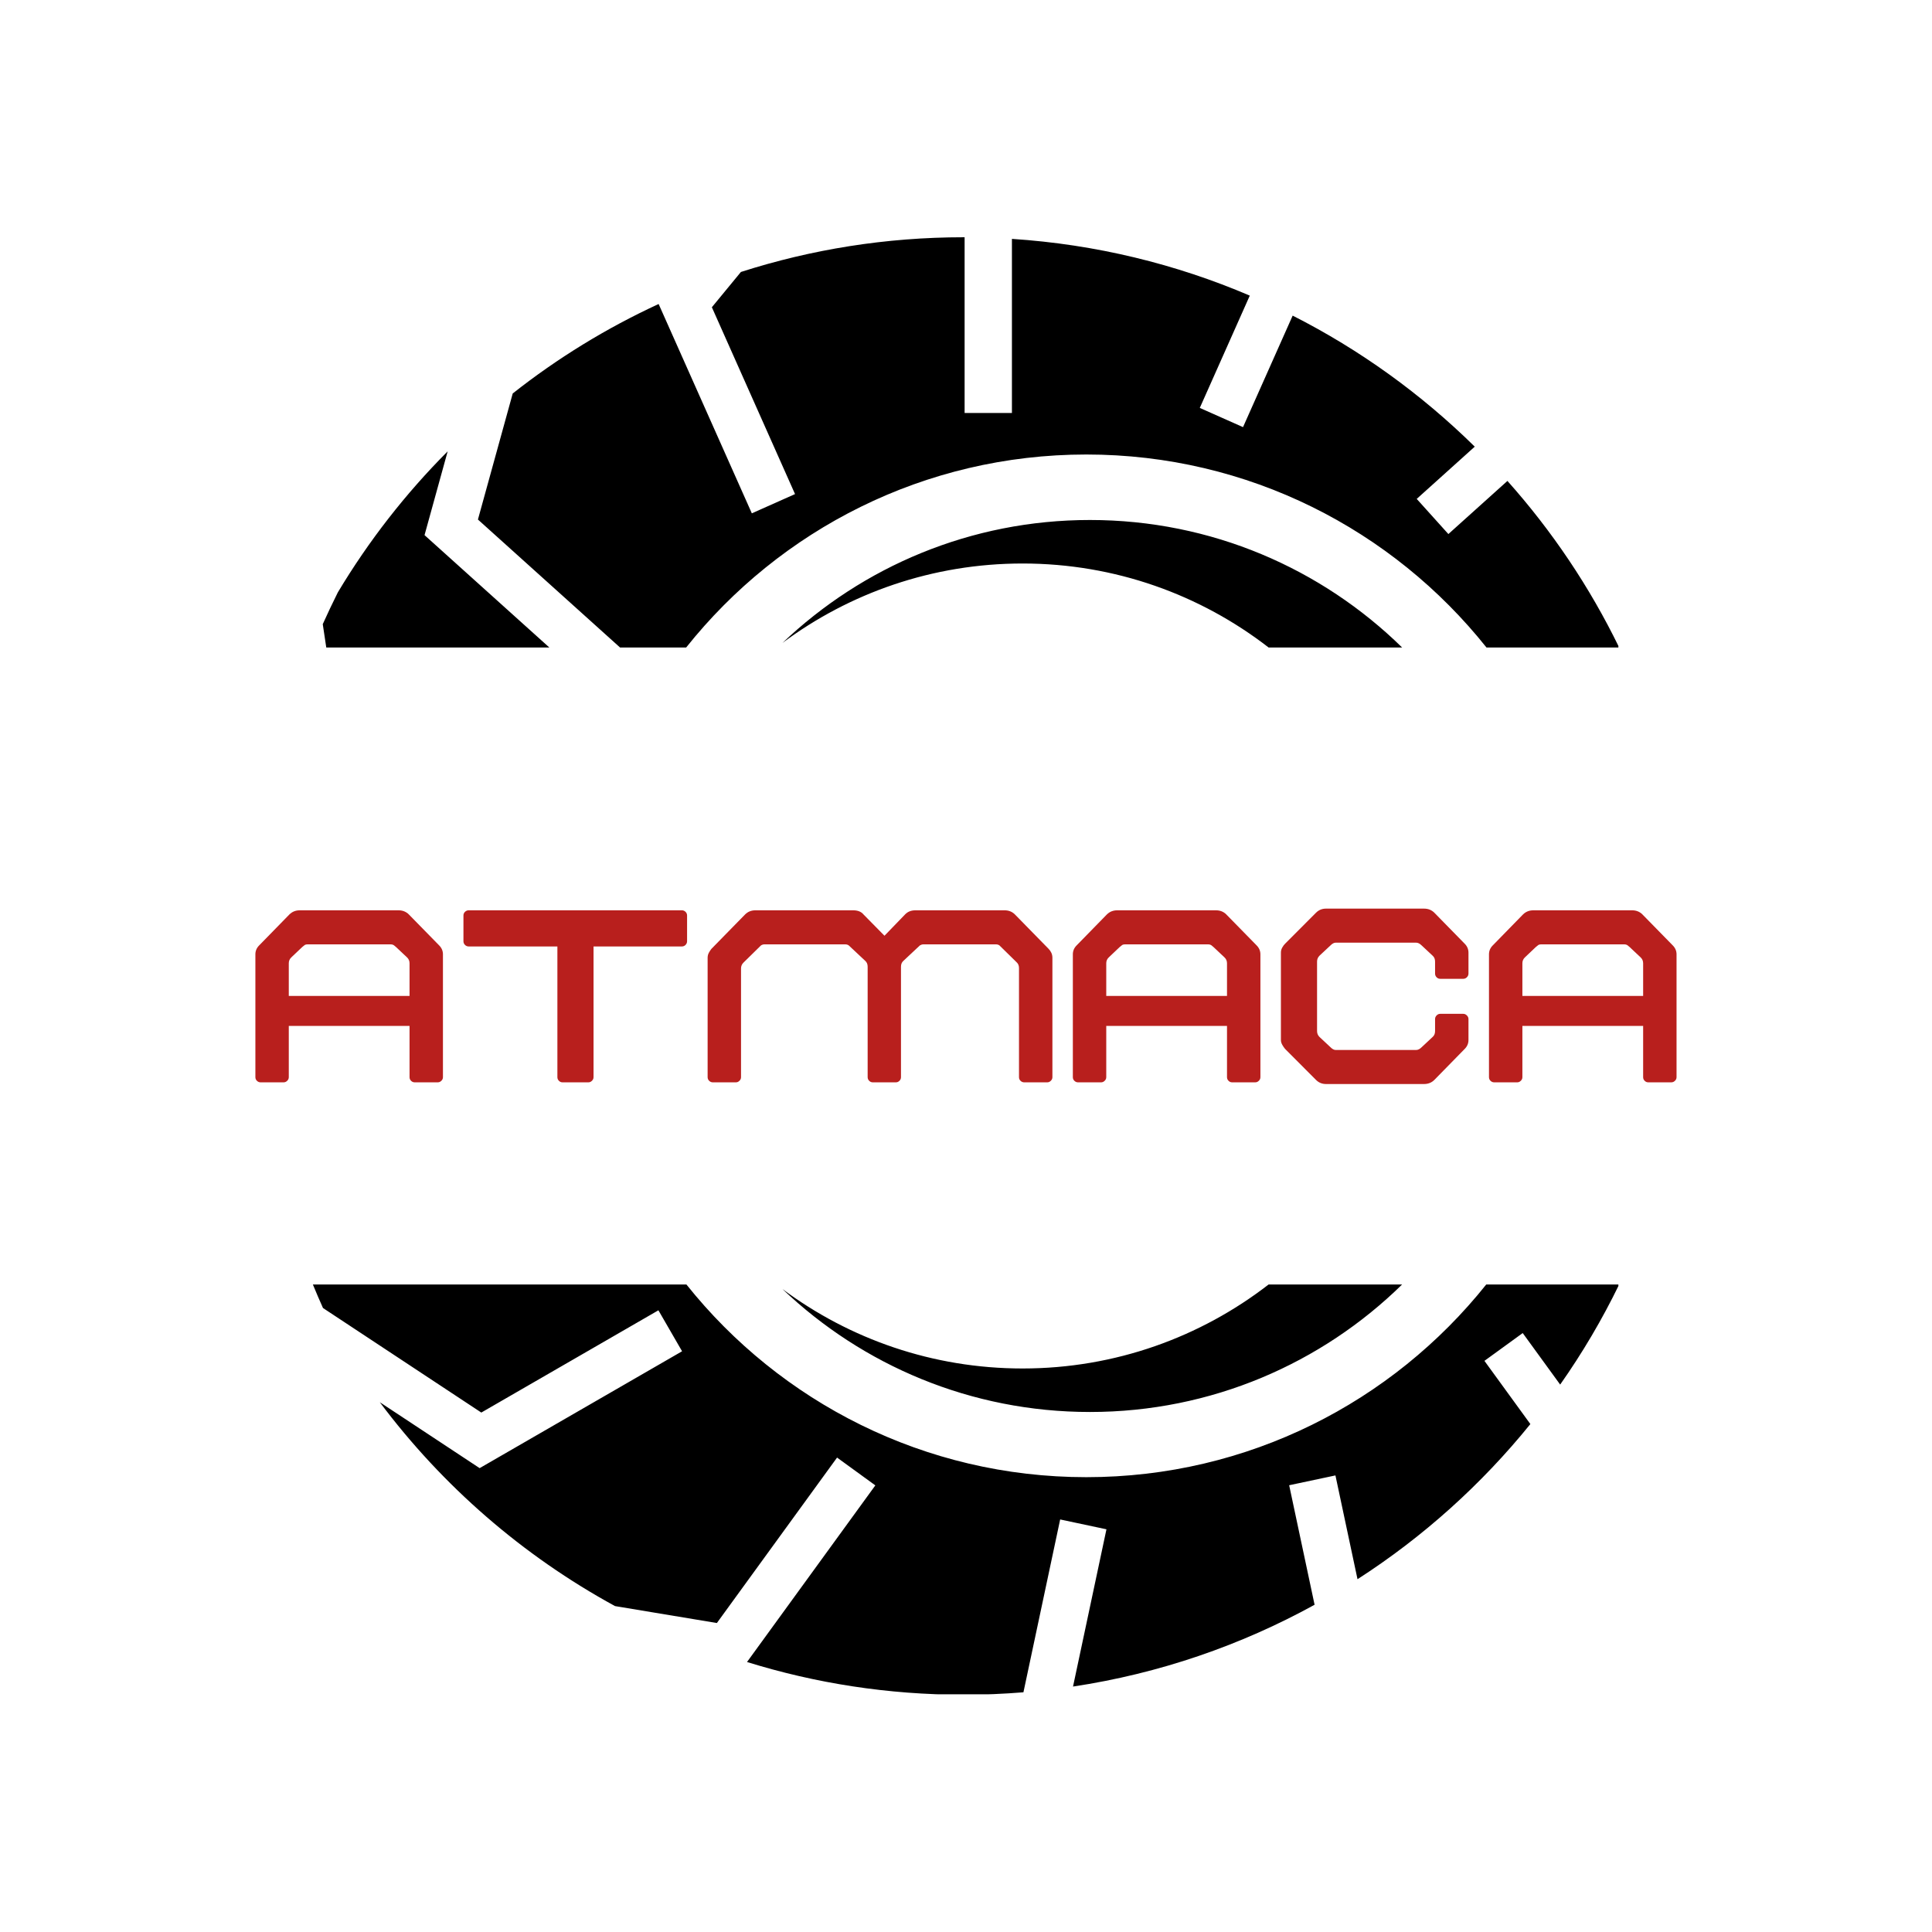<svg xmlns="http://www.w3.org/2000/svg" xmlns:xlink="http://www.w3.org/1999/xlink" width="500" zoomAndPan="magnify" viewBox="0 0 375 375" height="500" preserveAspectRatio="xMidYMid meet" version="1.0"><defs><g/><clipPath id="2487c13d76"><path d="M 15.719 1.043 L 269.129 1.043 L 269.129 283.863 L 15.719 283.863 Z M 15.719 1.043 " clip-rule="nonzero"/></clipPath><clipPath id="84db462d8d"><path d="M 0.84 99 L 284.281 99 L 284.281 179 L 0.84 179 Z M 0.84 99 " clip-rule="nonzero"/></clipPath><clipPath id="b3f4790059"><rect x="0" width="285" y="0" height="80"/></clipPath><clipPath id="e958bcb41d"><rect x="0" width="285" y="0" height="285"/></clipPath></defs><g transform="matrix(1, 0, 0, 1, 45, 45)"><g clip-path="url(#e958bcb41d)"><g clip-path="url(#2487c13d76)"><path fill="#000000" d="M 257.828 223.746 C 262.141 217.613 265.973 211.121 269.277 204.32 L 243.477 204.32 C 225.289 227.113 197.277 241.719 165.855 241.719 C 134.43 241.719 106.422 227.113 88.234 204.32 L 15.73 204.32 C 16.359 205.855 17.016 207.375 17.691 208.883 L 48.422 229.176 L 82.797 209.328 L 87.391 217.281 L 48.098 239.965 L 28.719 227.168 C 40.879 243.418 56.453 256.961 74.379 266.742 L 94.145 270.027 L 117.473 237.914 L 124.902 243.312 L 99.996 277.594 C 113.277 281.723 127.398 283.949 142.035 283.949 C 145.949 283.949 149.82 283.781 153.648 283.473 L 160.777 249.926 L 169.762 251.836 L 163.273 282.359 C 180.047 279.832 195.855 274.359 210.16 266.484 L 205.227 243.285 L 214.207 241.379 L 218.492 261.523 C 231.223 253.328 242.551 243.141 252.043 231.41 L 243.129 219.141 L 250.559 213.746 Z M 88.184 80.676 C 106.371 57.848 134.402 43.219 165.855 43.219 C 197.309 43.219 225.34 57.848 243.523 80.676 L 269.277 80.676 C 263.543 68.891 256.223 58.02 247.59 48.348 L 236.129 58.66 L 229.984 51.836 L 241.25 41.695 C 230.898 31.504 218.988 22.895 205.906 16.262 L 196.27 37.906 L 187.879 34.176 L 197.582 12.379 C 183.254 6.254 167.711 2.434 151.414 1.367 L 151.414 35.164 L 142.23 35.164 L 142.23 1.051 C 142.164 1.051 142.102 1.051 142.035 1.051 C 126.957 1.051 112.434 3.418 98.809 7.789 L 93.172 14.637 L 109.316 50.902 L 100.93 54.637 L 82.84 14.008 C 72.695 18.688 63.195 24.527 54.52 31.371 L 47.766 55.84 L 75.348 80.676 Z M 61.625 80.676 L 37.402 58.867 L 41.891 42.609 C 33.723 50.801 26.555 59.988 20.578 69.973 C 19.562 72.012 18.582 74.066 17.648 76.148 L 18.328 80.676 Z M 153.48 220.621 C 136.012 220.621 119.887 214.887 106.875 205.203 C 122.406 219.988 143.422 229.066 166.559 229.066 C 190.148 229.066 211.535 219.625 227.148 204.32 L 201.234 204.32 C 188.027 214.535 171.465 220.621 153.48 220.621 Z M 166.559 55.93 C 143.422 55.93 122.406 65.008 106.875 79.793 C 119.887 70.109 136.012 64.375 153.48 64.375 C 171.465 64.375 188.031 70.457 201.234 80.676 L 227.148 80.676 C 211.535 65.371 190.148 55.93 166.559 55.93 " fill-opacity="1" fill-rule="nonzero"/></g><g clip-path="url(#84db462d8d)"><g transform="matrix(1, 0, 0, 1, -0, 99)"><g clip-path="url(#b3f4790059)"><g fill="#b81f1d" fill-opacity="1"><g transform="translate(2.57, 66.081)"><g><path d="M 37.672 -26.578 C 38.16 -26.086 38.406 -25.508 38.406 -24.844 L 38.406 -1 C 38.406 -0.727 38.301 -0.492 38.094 -0.297 C 37.895 -0.098 37.66 0 37.391 0 L 32.922 0 C 32.648 0 32.414 -0.098 32.219 -0.297 C 32.02 -0.492 31.922 -0.727 31.922 -1 L 31.922 -10.953 L 8.484 -10.953 L 8.484 -1 C 8.484 -0.727 8.379 -0.492 8.172 -0.297 C 7.973 -0.098 7.742 0 7.484 0 L 3 0 C 2.738 0 2.504 -0.098 2.297 -0.297 C 2.098 -0.492 2 -0.727 2 -1 L 2 -24.844 C 2 -25.508 2.242 -26.086 2.734 -26.578 L 8.609 -32.594 C 9.148 -33.125 9.82 -33.391 10.625 -33.391 L 29.781 -33.391 C 30.582 -33.391 31.25 -33.125 31.781 -32.594 Z M 8.484 -16.766 L 31.922 -16.766 L 31.922 -23.109 C 31.922 -23.555 31.766 -23.93 31.453 -24.234 L 29.312 -26.25 L 28.922 -26.578 C 28.742 -26.711 28.52 -26.781 28.25 -26.781 L 12.156 -26.781 C 11.844 -26.781 11.617 -26.711 11.484 -26.578 L 11.078 -26.25 L 8.953 -24.234 C 8.641 -23.93 8.484 -23.555 8.484 -23.109 Z M 8.484 -16.766 "/></g></g></g><g fill="#b81f1d" fill-opacity="1"><g transform="translate(42.955, 66.081)"><g><path d="M 44.406 -33.391 C 44.676 -33.391 44.91 -33.289 45.109 -33.094 C 45.305 -32.895 45.406 -32.66 45.406 -32.391 L 45.406 -27.375 C 45.406 -27.113 45.305 -26.879 45.109 -26.672 C 44.91 -26.473 44.676 -26.375 44.406 -26.375 L 27.25 -26.375 L 27.25 -1 C 27.25 -0.727 27.145 -0.492 26.938 -0.297 C 26.738 -0.098 26.508 0 26.25 0 L 21.234 0 C 20.961 0 20.727 -0.098 20.531 -0.297 C 20.332 -0.492 20.234 -0.727 20.234 -1 L 20.234 -26.375 L 3 -26.375 C 2.738 -26.375 2.504 -26.473 2.297 -26.672 C 2.098 -26.879 2 -27.113 2 -27.375 L 2 -32.391 C 2 -32.66 2.098 -32.895 2.297 -33.094 C 2.504 -33.289 2.738 -33.391 3 -33.391 Z M 44.406 -33.391 "/></g></g></g><g fill="#b81f1d" fill-opacity="1"><g transform="translate(90.349, 66.081)"><g><path d="M 68.188 -25.906 C 68.406 -25.688 68.582 -25.43 68.719 -25.141 C 68.852 -24.848 68.922 -24.523 68.922 -24.172 L 68.922 -1 C 68.922 -0.727 68.816 -0.492 68.609 -0.297 C 68.41 -0.098 68.18 0 67.922 0 L 63.438 0 C 63.176 0 62.941 -0.098 62.734 -0.297 C 62.535 -0.492 62.438 -0.727 62.438 -1 L 62.438 -22.172 C 62.438 -22.66 62.281 -23.039 61.969 -23.312 L 58.641 -26.578 C 58.453 -26.711 58.227 -26.781 57.969 -26.781 L 43.875 -26.781 C 43.656 -26.781 43.43 -26.711 43.203 -26.578 L 40 -23.578 C 39.688 -23.305 39.531 -22.926 39.531 -22.438 L 39.531 -1 C 39.531 -0.727 39.43 -0.492 39.234 -0.297 C 39.035 -0.098 38.801 0 38.531 0 L 34.062 0 C 33.789 0 33.555 -0.098 33.359 -0.297 C 33.16 -0.492 33.062 -0.727 33.062 -1 L 33.062 -22.438 C 33.062 -22.926 32.906 -23.305 32.594 -23.578 L 29.391 -26.578 C 29.203 -26.711 28.977 -26.781 28.719 -26.781 L 13.016 -26.781 C 12.797 -26.781 12.578 -26.711 12.359 -26.578 L 8.953 -23.234 C 8.641 -22.922 8.484 -22.547 8.484 -22.109 L 8.484 -1 C 8.484 -0.727 8.379 -0.492 8.172 -0.297 C 7.973 -0.098 7.742 0 7.484 0 L 3 0 C 2.738 0 2.504 -0.098 2.297 -0.297 C 2.098 -0.492 2 -0.727 2 -1 L 2 -24.172 C 2 -24.523 2.078 -24.848 2.234 -25.141 C 2.391 -25.43 2.555 -25.688 2.734 -25.906 L 9.281 -32.594 C 9.812 -33.125 10.477 -33.391 11.281 -33.391 L 30.25 -33.391 C 31.145 -33.391 31.812 -33.125 32.25 -32.594 L 36.328 -28.453 L 40.328 -32.594 C 40.828 -33.125 41.5 -33.391 42.344 -33.391 L 59.641 -33.391 C 60.441 -33.391 61.109 -33.125 61.641 -32.594 Z M 68.188 -25.906 "/></g></g></g><g fill="#b81f1d" fill-opacity="1"><g transform="translate(161.239, 66.081)"><g><path d="M 37.672 -26.578 C 38.16 -26.086 38.406 -25.508 38.406 -24.844 L 38.406 -1 C 38.406 -0.727 38.301 -0.492 38.094 -0.297 C 37.895 -0.098 37.66 0 37.391 0 L 32.922 0 C 32.648 0 32.414 -0.098 32.219 -0.297 C 32.02 -0.492 31.922 -0.727 31.922 -1 L 31.922 -10.953 L 8.484 -10.953 L 8.484 -1 C 8.484 -0.727 8.379 -0.492 8.172 -0.297 C 7.973 -0.098 7.742 0 7.484 0 L 3 0 C 2.738 0 2.504 -0.098 2.297 -0.297 C 2.098 -0.492 2 -0.727 2 -1 L 2 -24.844 C 2 -25.508 2.242 -26.086 2.734 -26.578 L 8.609 -32.594 C 9.148 -33.125 9.82 -33.391 10.625 -33.391 L 29.781 -33.391 C 30.582 -33.391 31.25 -33.125 31.781 -32.594 Z M 8.484 -16.766 L 31.922 -16.766 L 31.922 -23.109 C 31.922 -23.555 31.766 -23.93 31.453 -24.234 L 29.312 -26.25 L 28.922 -26.578 C 28.742 -26.711 28.52 -26.781 28.25 -26.781 L 12.156 -26.781 C 11.844 -26.781 11.617 -26.711 11.484 -26.578 L 11.078 -26.25 L 8.953 -24.234 C 8.641 -23.93 8.484 -23.555 8.484 -23.109 Z M 8.484 -16.766 "/></g></g></g><g fill="#b81f1d" fill-opacity="1"><g transform="translate(201.624, 66.081)"><g><path d="M 32.922 -20.094 C 32.648 -20.094 32.414 -20.191 32.219 -20.391 C 32.02 -20.598 31.922 -20.836 31.922 -21.109 L 31.922 -23.438 C 31.922 -23.926 31.766 -24.305 31.453 -24.578 L 29.312 -26.578 C 28.957 -26.93 28.602 -27.109 28.25 -27.109 L 12.625 -27.109 C 12.312 -27.109 11.977 -26.93 11.625 -26.578 L 9.484 -24.578 C 9.172 -24.266 9.016 -23.883 9.016 -23.438 L 9.016 -9.953 C 9.016 -9.504 9.172 -9.125 9.484 -8.812 L 11.625 -6.812 C 11.977 -6.457 12.312 -6.281 12.625 -6.281 L 28.25 -6.281 C 28.602 -6.281 28.957 -6.457 29.312 -6.812 L 31.453 -8.812 C 31.766 -9.082 31.922 -9.461 31.922 -9.953 L 31.922 -12.281 C 31.922 -12.551 32.02 -12.785 32.219 -12.984 C 32.414 -13.191 32.648 -13.297 32.922 -13.297 L 37.391 -13.297 C 37.66 -13.297 37.895 -13.191 38.094 -12.984 C 38.301 -12.785 38.406 -12.551 38.406 -12.281 L 38.406 -8.219 C 38.406 -7.551 38.16 -6.973 37.672 -6.484 L 31.781 -0.469 C 31.25 0.062 30.582 0.328 29.781 0.328 L 10.75 0.328 C 9.988 0.328 9.344 0.062 8.812 -0.469 L 2.812 -6.484 C 2.625 -6.703 2.441 -6.969 2.266 -7.281 C 2.086 -7.594 2 -7.906 2 -8.219 L 2 -25.172 C 2 -25.523 2.086 -25.859 2.266 -26.172 C 2.441 -26.484 2.625 -26.727 2.812 -26.906 L 8.812 -32.922 C 9.344 -33.453 9.988 -33.719 10.75 -33.719 L 29.781 -33.719 C 30.582 -33.719 31.25 -33.453 31.781 -32.922 L 37.672 -26.906 C 38.16 -26.414 38.406 -25.836 38.406 -25.172 L 38.406 -21.109 C 38.406 -20.836 38.301 -20.598 38.094 -20.391 C 37.895 -20.191 37.66 -20.094 37.391 -20.094 Z M 32.922 -20.094 "/></g></g></g><g fill="#b81f1d" fill-opacity="1"><g transform="translate(242.01, 66.081)"><g><path d="M 37.672 -26.578 C 38.16 -26.086 38.406 -25.508 38.406 -24.844 L 38.406 -1 C 38.406 -0.727 38.301 -0.492 38.094 -0.297 C 37.895 -0.098 37.66 0 37.391 0 L 32.922 0 C 32.648 0 32.414 -0.098 32.219 -0.297 C 32.02 -0.492 31.922 -0.727 31.922 -1 L 31.922 -10.953 L 8.484 -10.953 L 8.484 -1 C 8.484 -0.727 8.379 -0.492 8.172 -0.297 C 7.973 -0.098 7.742 0 7.484 0 L 3 0 C 2.738 0 2.504 -0.098 2.297 -0.297 C 2.098 -0.492 2 -0.727 2 -1 L 2 -24.844 C 2 -25.508 2.242 -26.086 2.734 -26.578 L 8.609 -32.594 C 9.148 -33.125 9.82 -33.391 10.625 -33.391 L 29.781 -33.391 C 30.582 -33.391 31.25 -33.125 31.781 -32.594 Z M 8.484 -16.766 L 31.922 -16.766 L 31.922 -23.109 C 31.922 -23.555 31.766 -23.93 31.453 -24.234 L 29.312 -26.25 L 28.922 -26.578 C 28.742 -26.711 28.52 -26.781 28.25 -26.781 L 12.156 -26.781 C 11.844 -26.781 11.617 -26.711 11.484 -26.578 L 11.078 -26.25 L 8.953 -24.234 C 8.641 -23.93 8.484 -23.555 8.484 -23.109 Z M 8.484 -16.766 "/></g></g></g></g></g></g></g></g></svg>